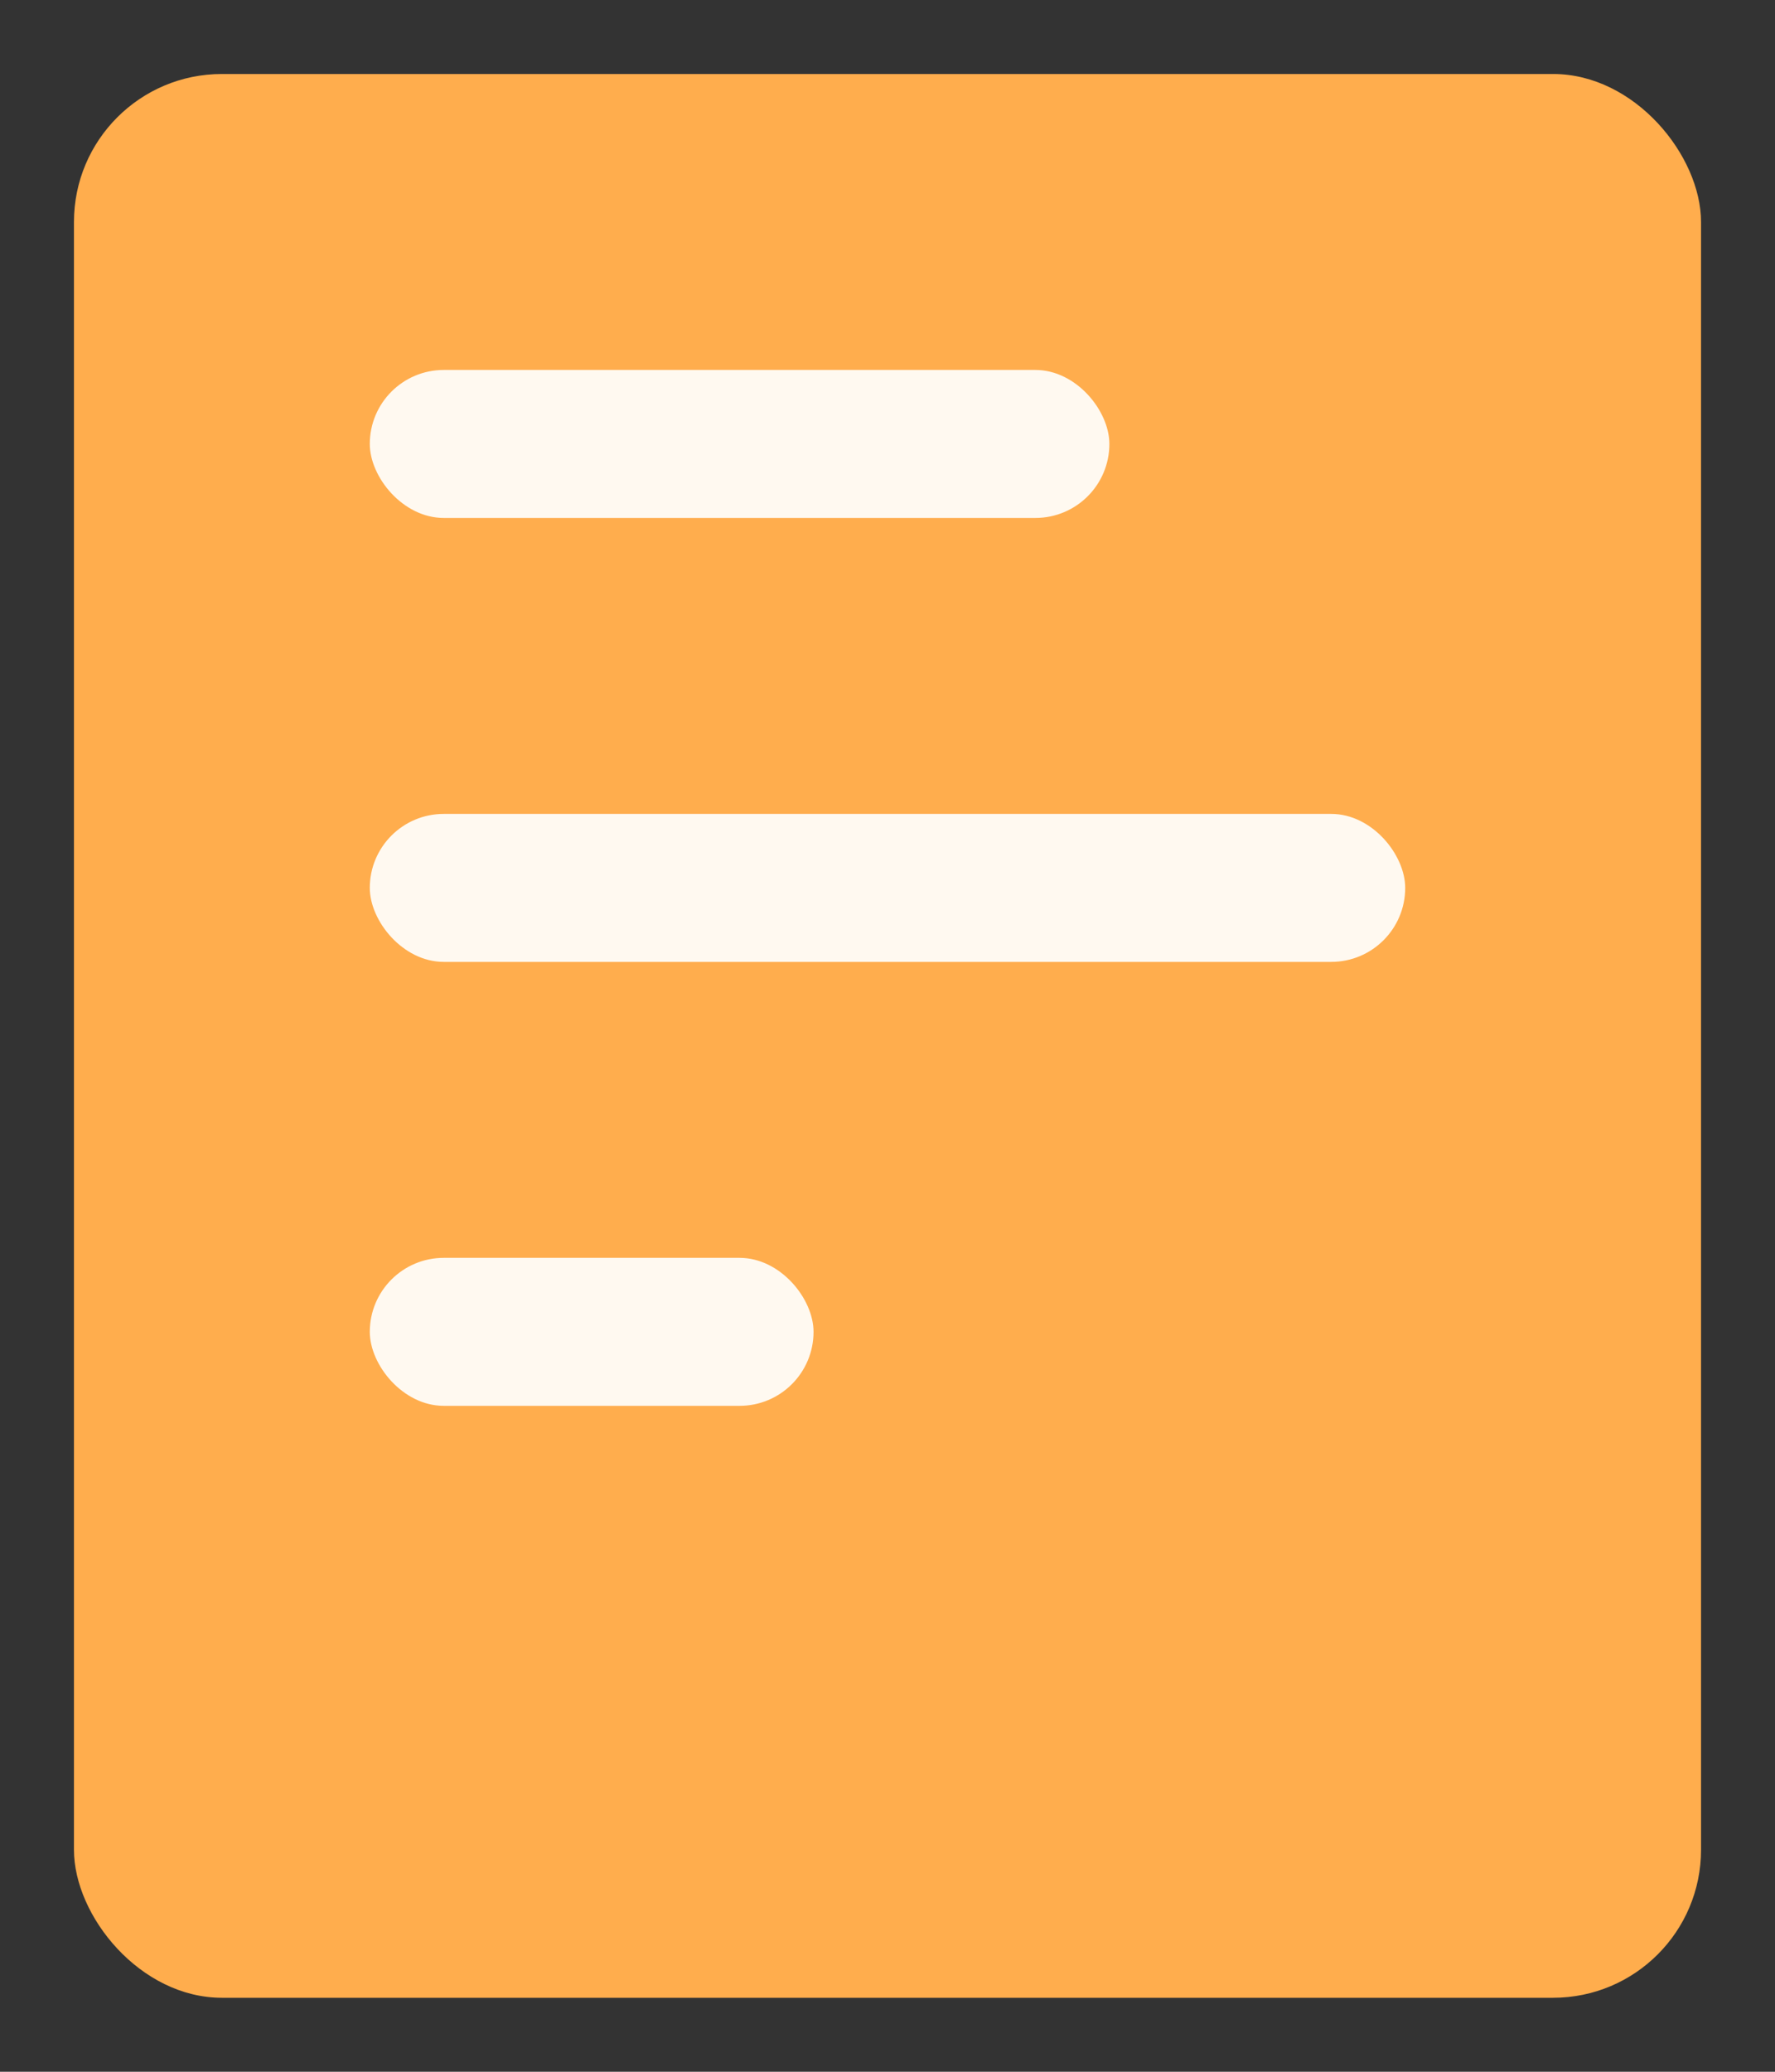 <svg width="12" height="14" viewBox="0 0 12 14" fill="none" xmlns="http://www.w3.org/2000/svg">
<rect x="0" y="0" width="12" height="14" fill="#333333" stroke="none"/>
<rect x="0.5" y="0.5" width="11" height="13" rx="1" fill="#FFAD4D"/>
<rect x="2.5" y="2.5" width="5" height="1" rx="0.5" fill="#FFF9F0"/>
<rect x="2.5" y="5.5" width="7" height="1" rx="0.5" fill="#FFF9F0"/>
<rect x="2.5" y="8.5" width="3" height="1" rx="0.5" fill="#FFF9F0"/>
</svg>

